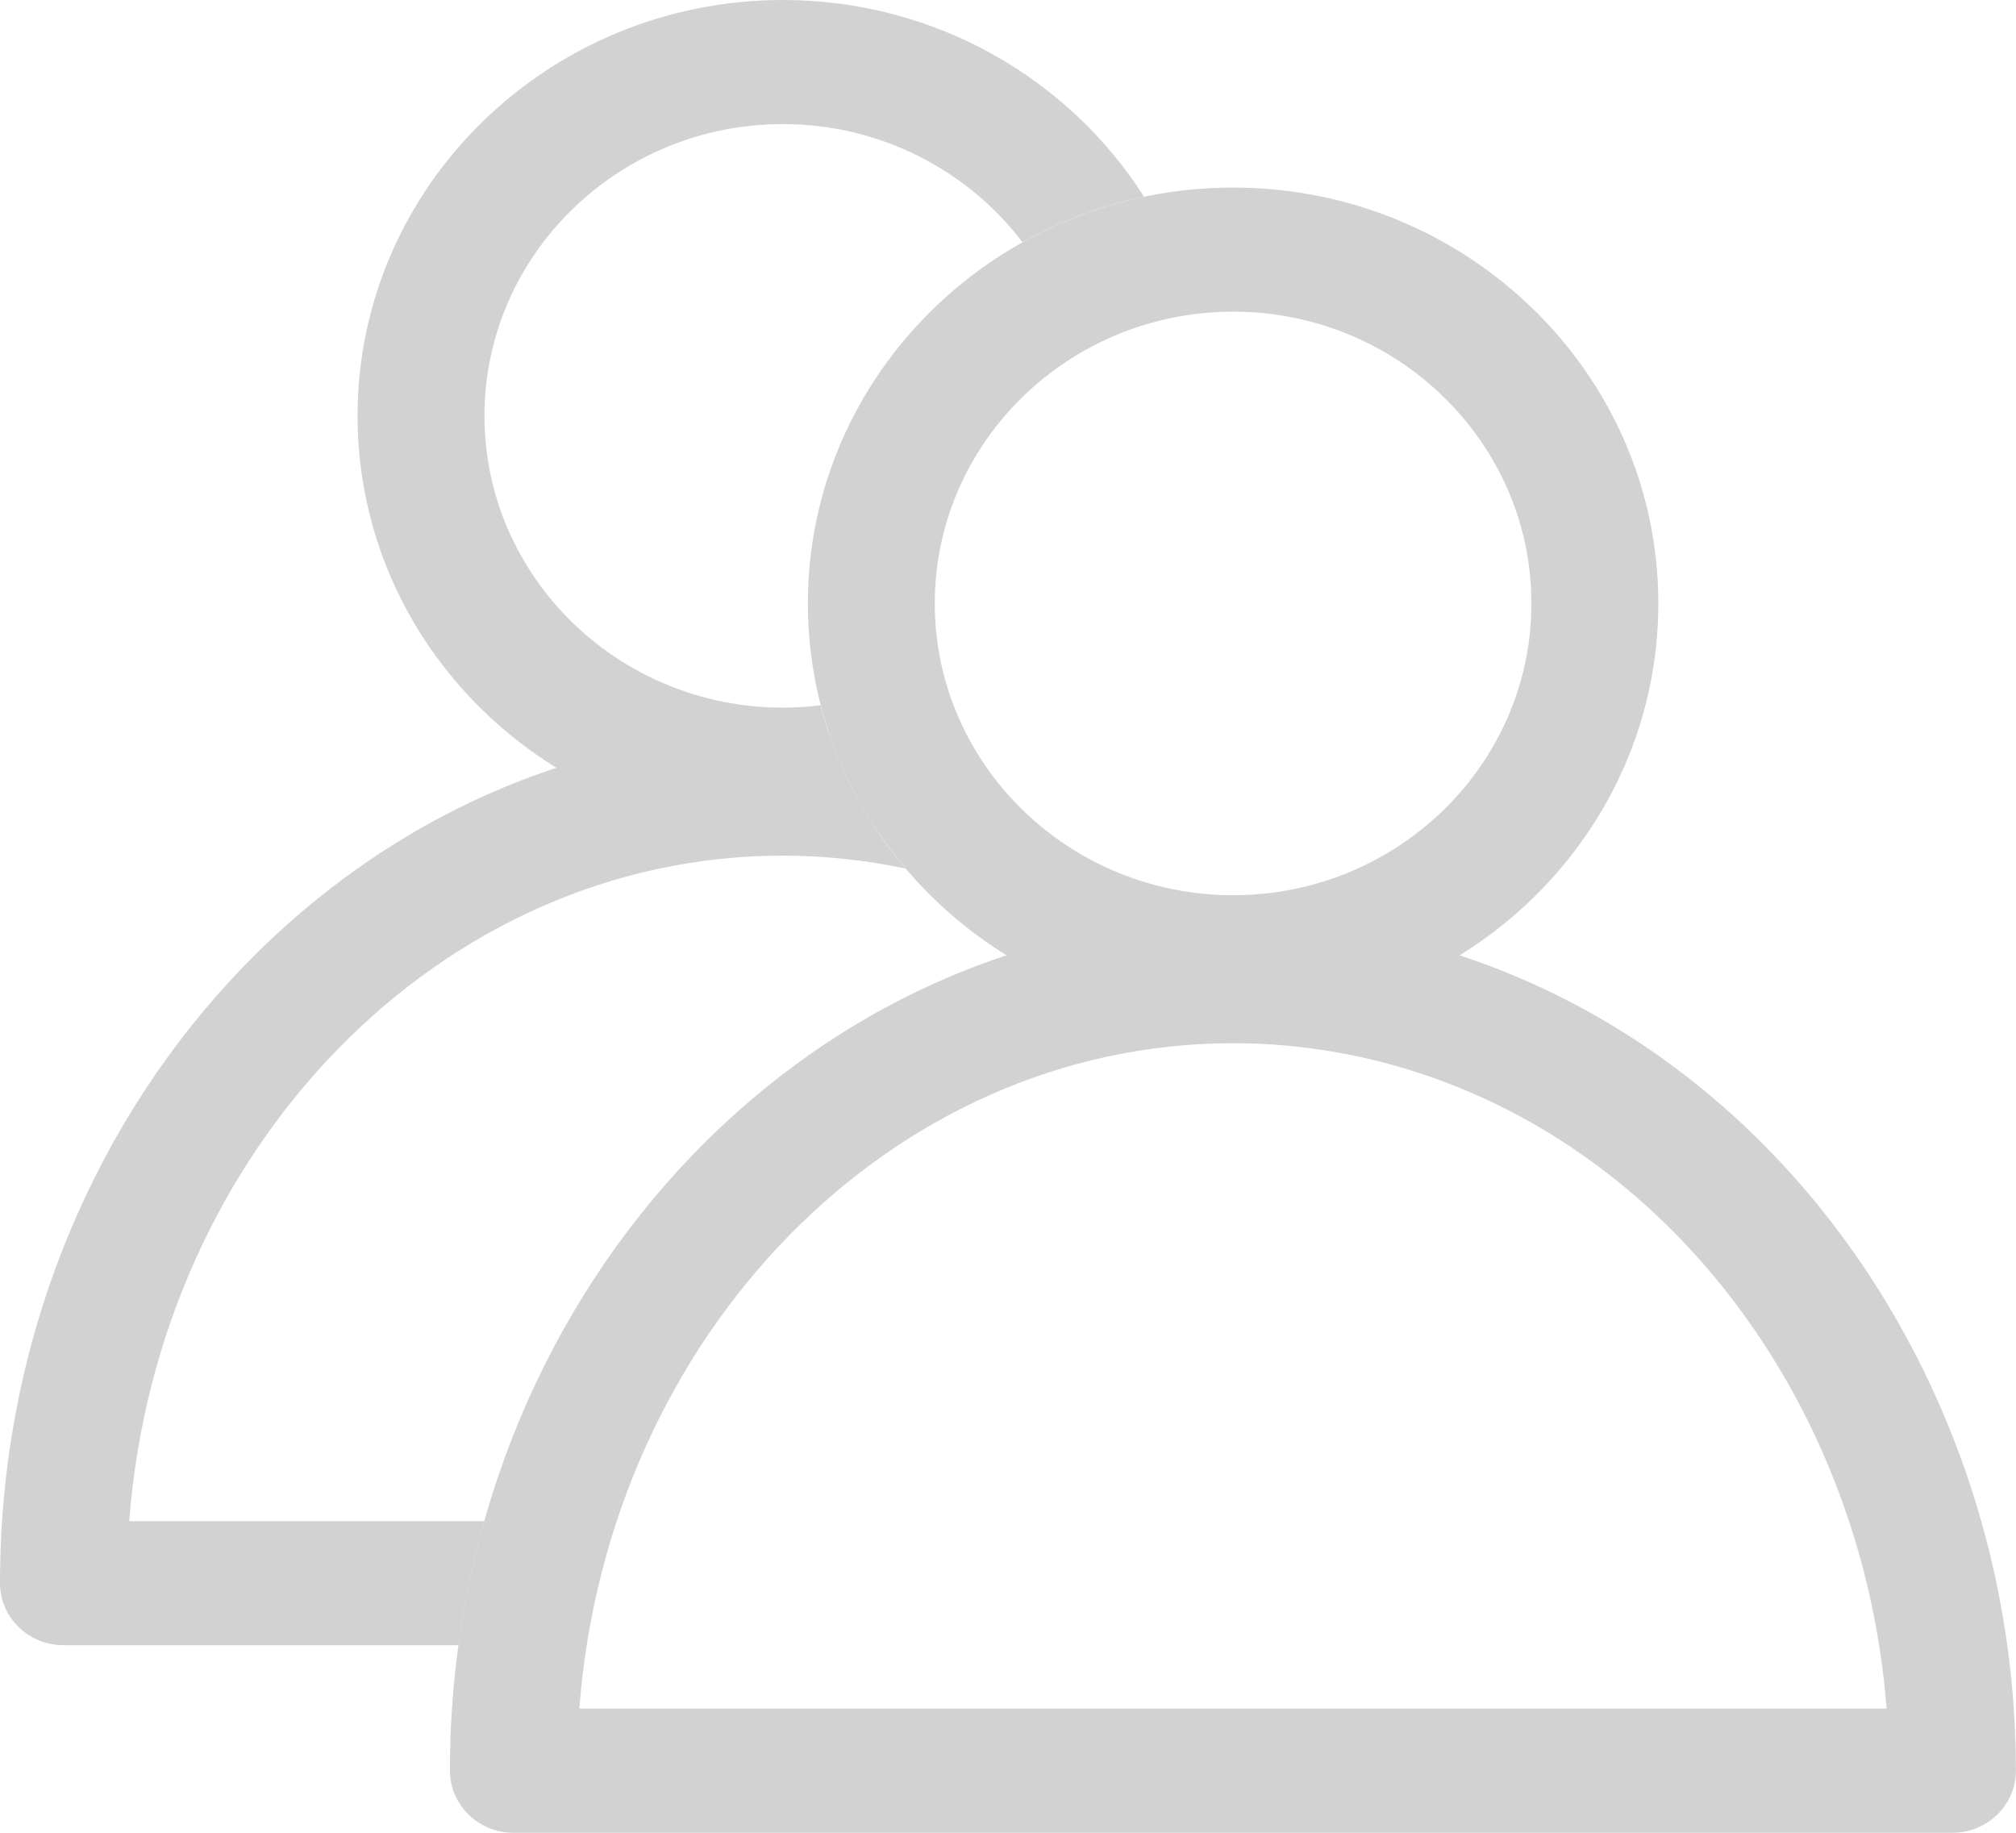 <svg width="22" height="20" viewBox="0 0 22 20" fill="none" xmlns="http://www.w3.org/2000/svg">
<g clip-path="url(#clip0_684_1433)">
<path d="M13.457 11.124C10.898 11.124 8.816 9.088 8.816 6.585C8.816 4.083 10.898 2.047 13.457 2.047C16.015 2.047 18.097 4.083 18.097 6.585C18.097 9.088 16.015 11.124 13.457 11.124ZM13.457 3.401C11.661 3.401 10.201 4.83 10.201 6.585C10.201 8.34 11.662 9.769 13.457 9.769C15.251 9.769 16.712 8.34 16.712 6.585C16.712 4.83 15.251 3.401 13.457 3.401Z" fill="#D2D2D2"/>
<path d="M8.955 7.696C8.82 7.713 8.682 7.722 8.543 7.722C6.747 7.722 5.287 6.293 5.287 4.538C5.287 2.783 6.748 1.354 8.543 1.354C9.612 1.354 10.563 1.862 11.158 2.643C11.565 2.415 12.012 2.245 12.485 2.147C11.665 0.859 10.204 0 8.543 0C5.984 0 3.902 2.036 3.902 4.538C3.902 7.041 5.984 9.077 8.543 9.077C8.875 9.077 9.199 9.042 9.512 8.976C9.263 8.585 9.072 8.155 8.955 7.696Z" fill="#D2D2D2"/>
<path d="M21.308 20H5.603C5.221 20 4.91 19.696 4.91 19.323C4.91 14.199 8.744 10.029 13.454 10.029C14.979 10.029 16.476 10.471 17.782 11.307C20.383 12.971 21.999 16.042 21.999 19.323C21.999 19.696 21.688 20 21.306 20H21.308ZM6.322 18.645H20.588C20.389 16.078 19.062 13.743 17.025 12.44C15.945 11.749 14.71 11.384 13.456 11.384C9.713 11.384 6.633 14.584 6.322 18.645Z" fill="#D2D2D2"/>
<path d="M8.544 9.337C8.994 9.337 9.442 9.385 9.882 9.478C9.515 9.046 9.23 8.546 9.046 7.999C8.879 7.989 8.712 7.982 8.544 7.982C3.834 7.982 0 12.152 0 17.276C0 17.649 0.31 17.953 0.692 17.953H5.004C5.067 17.489 5.162 17.038 5.285 16.599H1.41C1.721 12.537 4.802 9.337 8.544 9.337Z" fill="#D2D2D2"/>
</g>
<defs>
<clipPath id="clip0_684_1433">
<rect width="22" height="20" fill="white"/>
</clipPath>
</defs>
</svg>
